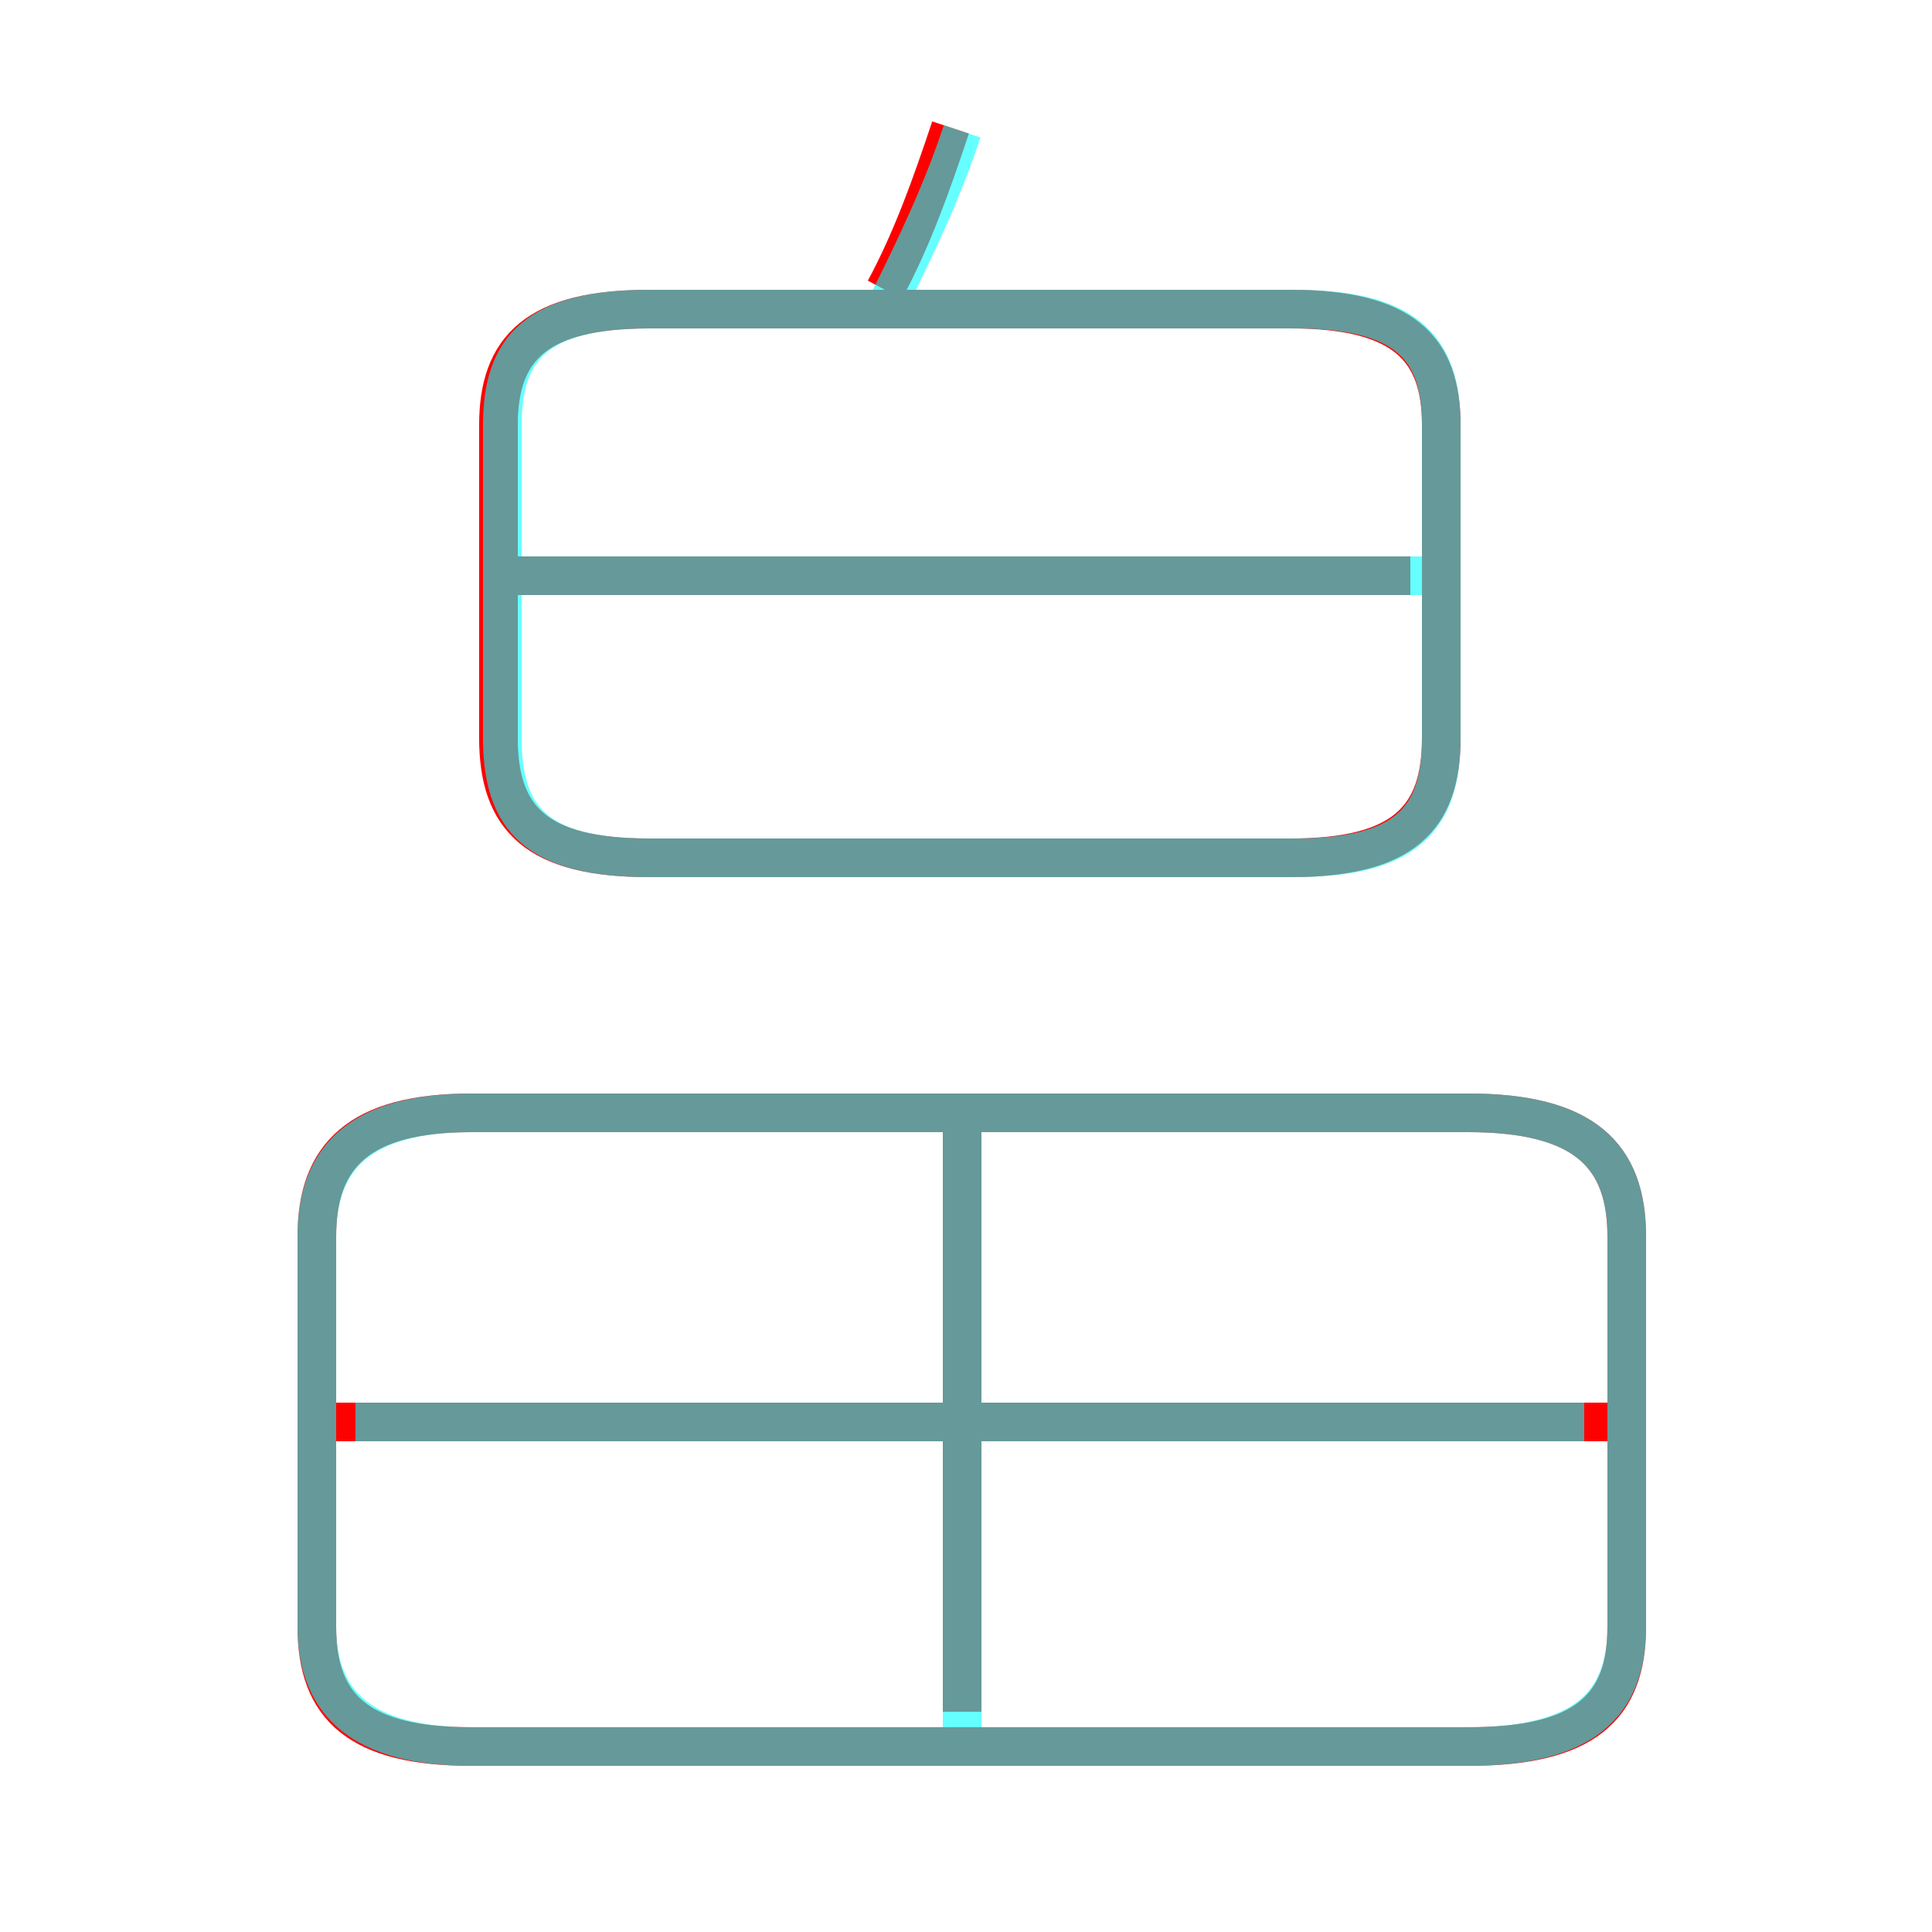 <?xml version='1.0' encoding='utf8'?>
<svg viewBox="0.0 -6.0 50.0 50.0" version="1.1" xmlns="http://www.w3.org/2000/svg">
<rect x="0.0" y="-6.0" width="50.0" height="50.0" fill="#333333" stroke="none"/>
<rect x="-1000" y="-1000" width="2000" height="2000" stroke="white" fill="white"/>
<g style="fill:none;stroke:rgba(255, 0, 0, 1);  stroke-width:1"><path d="M 12.2 1.2 L 38.0 1.2 C 41.0 1.2 42.1 0.2 42.1 -1.9 L 42.1 -12.0 C 42.1 -14.1 41.0 -15.2 38.0 -15.2 L 12.2 -15.2 C 9.3 -15.2 8.2 -14.1 8.2 -12.0 L 8.2 -1.9 C 8.2 0.2 9.3 1.2 12.2 1.2 Z M 24.9 0.3 L 24.9 -15.0 M 42.2 -7.2 L 8.4 -7.2 M 36.5 -29.1 L 13.3 -29.1 M 16.8 -21.8 L 33.4 -21.8 C 36.3 -21.8 37.3 -22.8 37.3 -24.9 L 37.3 -33.0 C 37.3 -35.0 36.3 -36.0 33.4 -36.0 L 16.8 -36.0 C 13.9 -36.0 12.9 -35.0 12.9 -33.0 L 12.9 -24.9 C 12.9 -22.8 13.9 -21.8 16.8 -21.8 Z M 22.9 -36.5 C 23.6 -37.8 24.1 -39.2 24.6 -40.7" transform="translate(0.0 38.0)" />
</g>
<g style="fill:none;stroke:rgba(0, 255, 255, 0.6);  stroke-width:1">
<path d="M 12.2 1.2 L 38.0 1.2 C 41.0 1.2 42.1 0.1 42.1 -1.9 L 42.1 -12.0 C 42.1 -14.1 41.0 -15.2 38.0 -15.2 L 12.2 -15.2 C 9.4 -15.2 8.2 -14.1 8.2 -12.0 L 8.2 -1.9 C 8.2 0.1 9.4 1.2 12.2 1.2 Z M 24.9 0.8 L 24.9 -14.8 M 41.0 -7.2 L 9.2 -7.2 M 36.9 -29.1 L 13.2 -29.1 M 16.8 -21.8 L 33.5 -21.8 C 36.4 -21.8 37.3 -22.8 37.3 -24.9 L 37.3 -33.0 C 37.3 -35.0 36.4 -36.0 33.5 -36.0 L 16.8 -36.0 C 13.9 -36.0 13.0 -35.0 13.0 -33.0 L 13.0 -24.9 C 13.0 -22.8 13.9 -21.8 16.8 -21.8 Z M 22.9 -36.0 C 23.8 -37.8 24.4 -39.1 24.9 -40.6" transform="translate(0.0 38.0)" />
</g>
</svg>